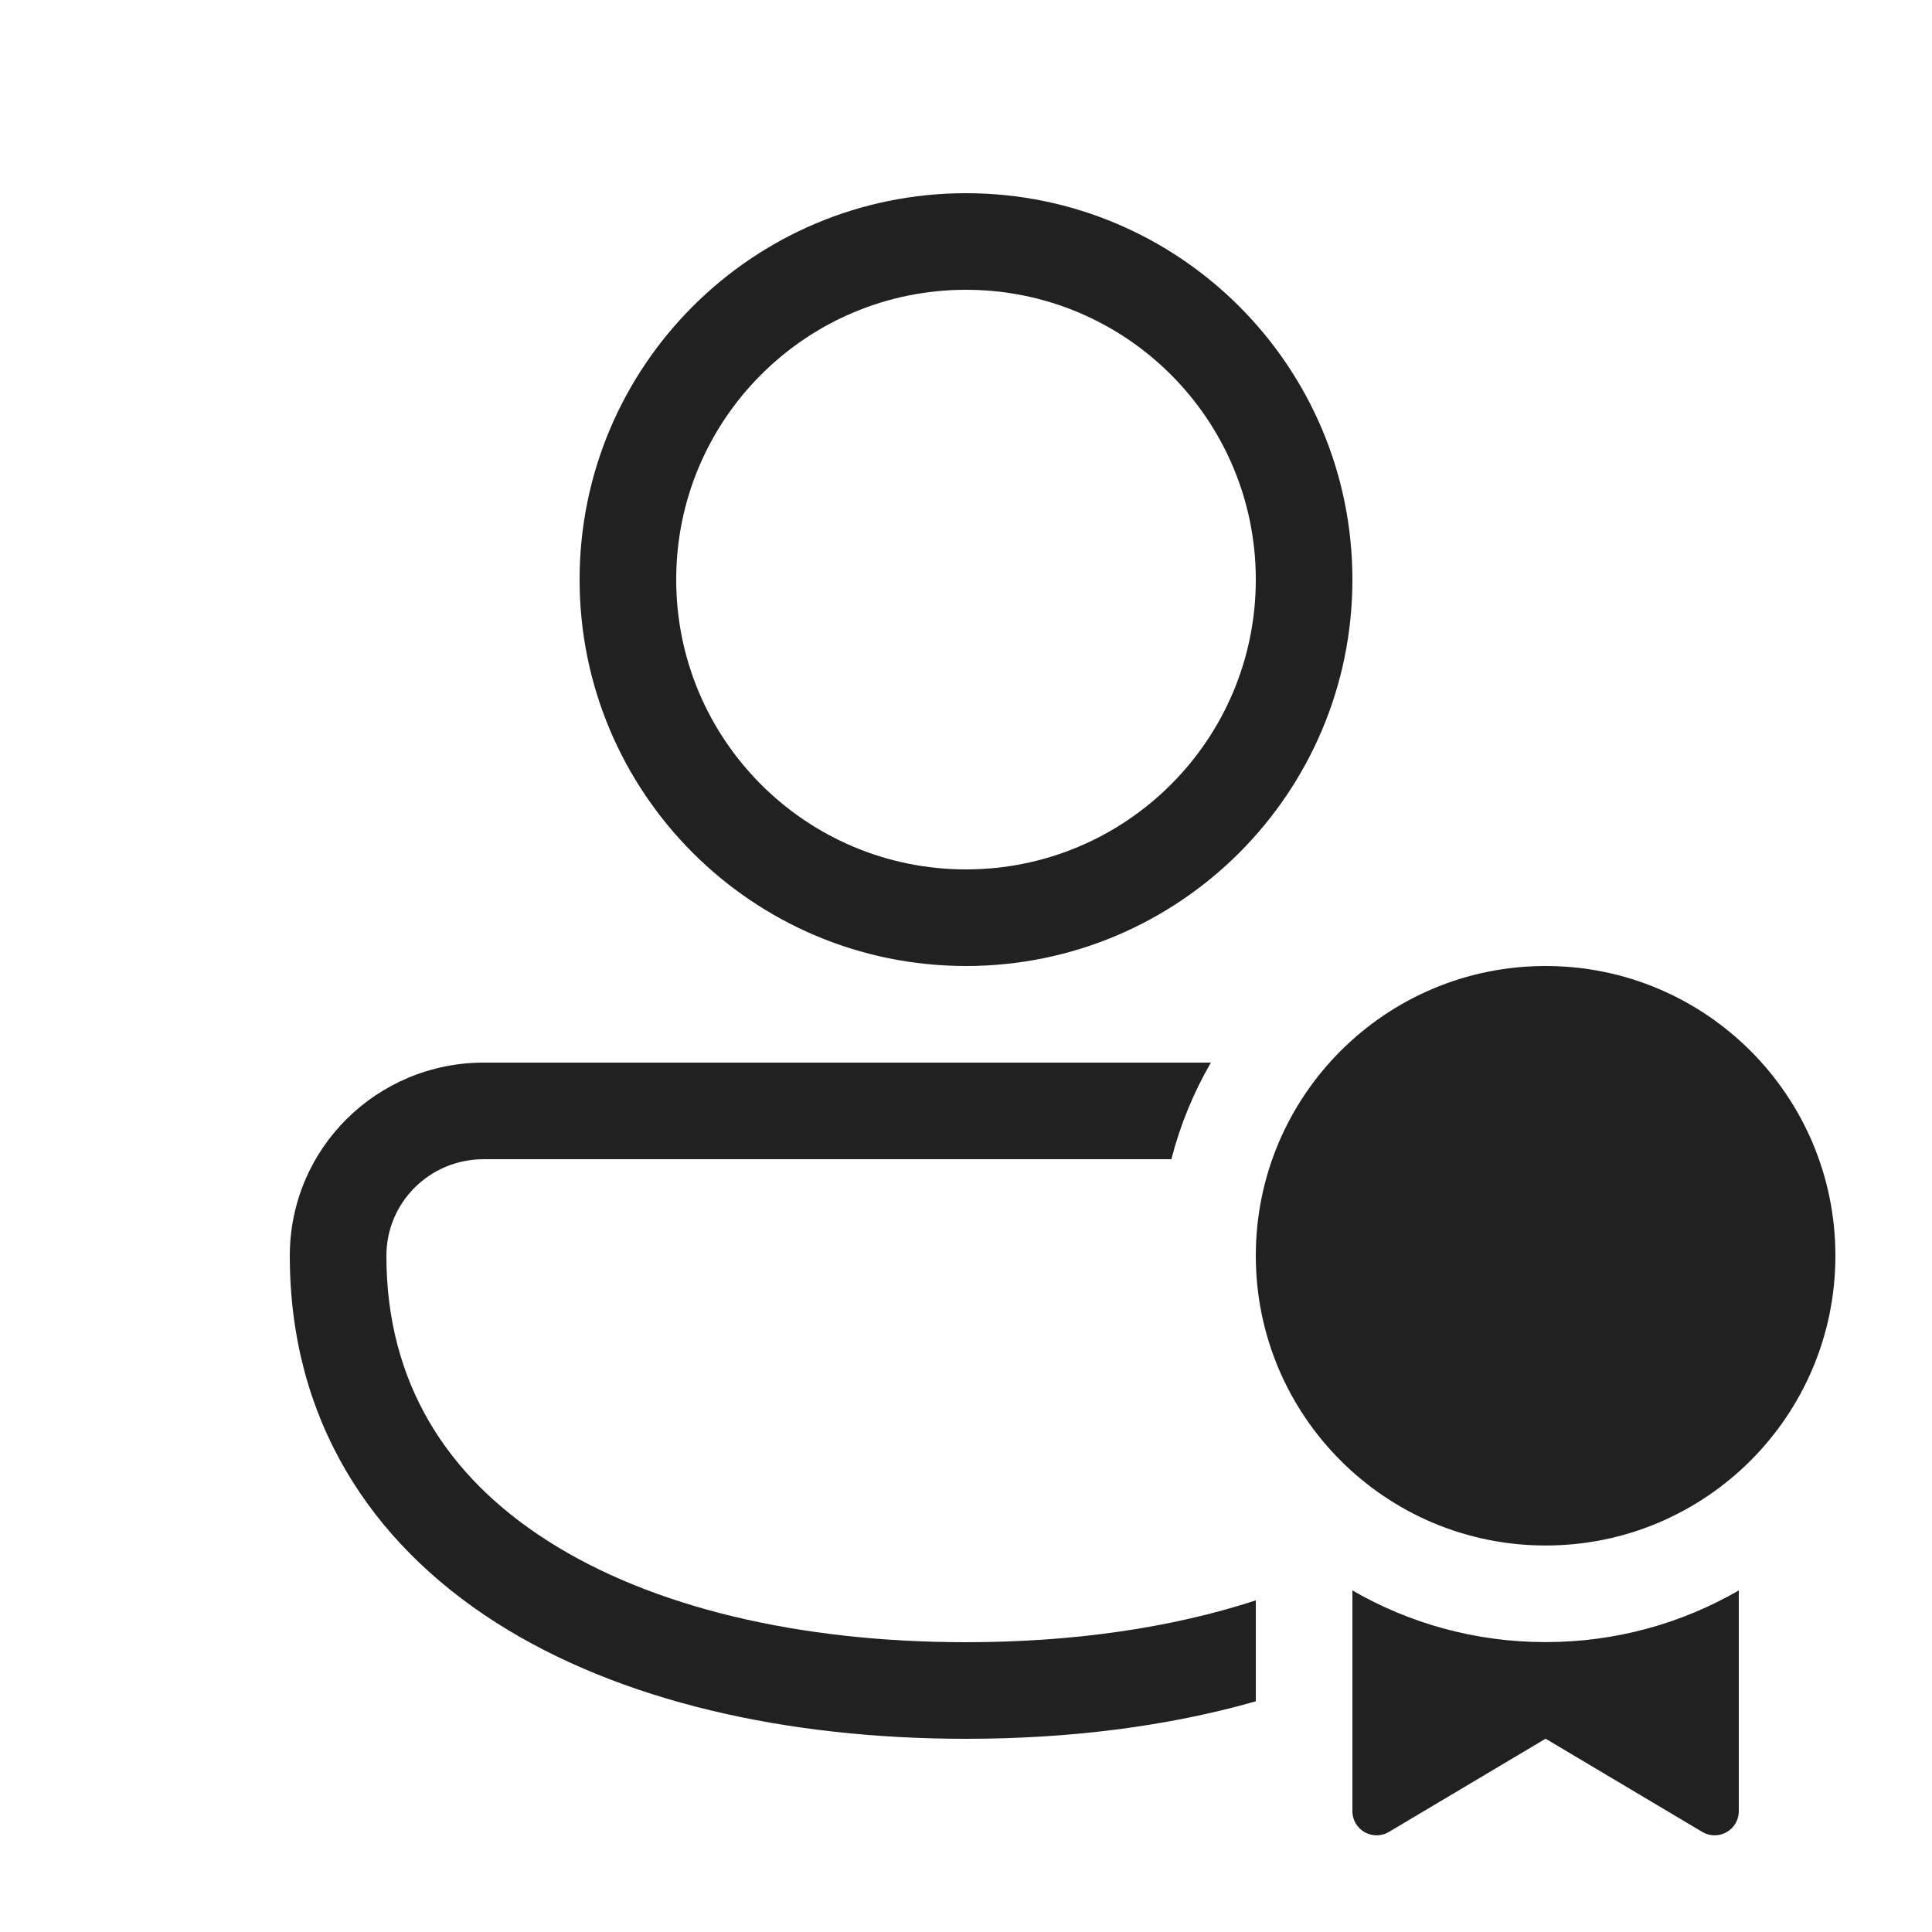 <svg width="20" height="20" viewBox="0 0 20 20" fill="none" xmlns="http://www.w3.org/2000/svg">
<path d="M10 2C7.791 2 6 3.791 6 6C6 8.209 7.791 10 10 10C12.209 10 14 8.209 14 6C14 3.791 12.209 2 10 2ZM7 6C7 4.343 8.343 3 10 3C11.657 3 13 4.343 13 6C13 7.657 11.657 9 10 9C8.343 9 7 7.657 7 6ZM5.009 11C3.903 11 3 11.887 3 13C3 14.691 3.833 15.966 5.135 16.797C6.417 17.614 8.145 18 10 18C11.061 18 12.081 17.874 13 17.612V16.567C12.128 16.852 11.108 17 10 17C8.265 17 6.743 16.636 5.673 15.953C4.622 15.284 4 14.309 4 13C4 12.447 4.448 12 5.009 12L12.126 12C12.217 11.645 12.356 11.309 12.535 11L5.009 11ZM16 15.999C17.657 15.999 19 14.656 19 12.999C19 11.343 17.657 10 16 10C14.343 10 13 11.343 13 12.999C13 14.656 14.343 15.999 16 15.999ZM16 16.999C16.729 16.999 17.412 16.804 18 16.464V18.749C18 18.943 17.789 19.063 17.622 18.964L16 17.999L14.378 18.964C14.211 19.063 14 18.943 14 18.749V16.464C14.588 16.804 15.271 16.999 16 16.999Z" fill="#212121"/>
</svg>
